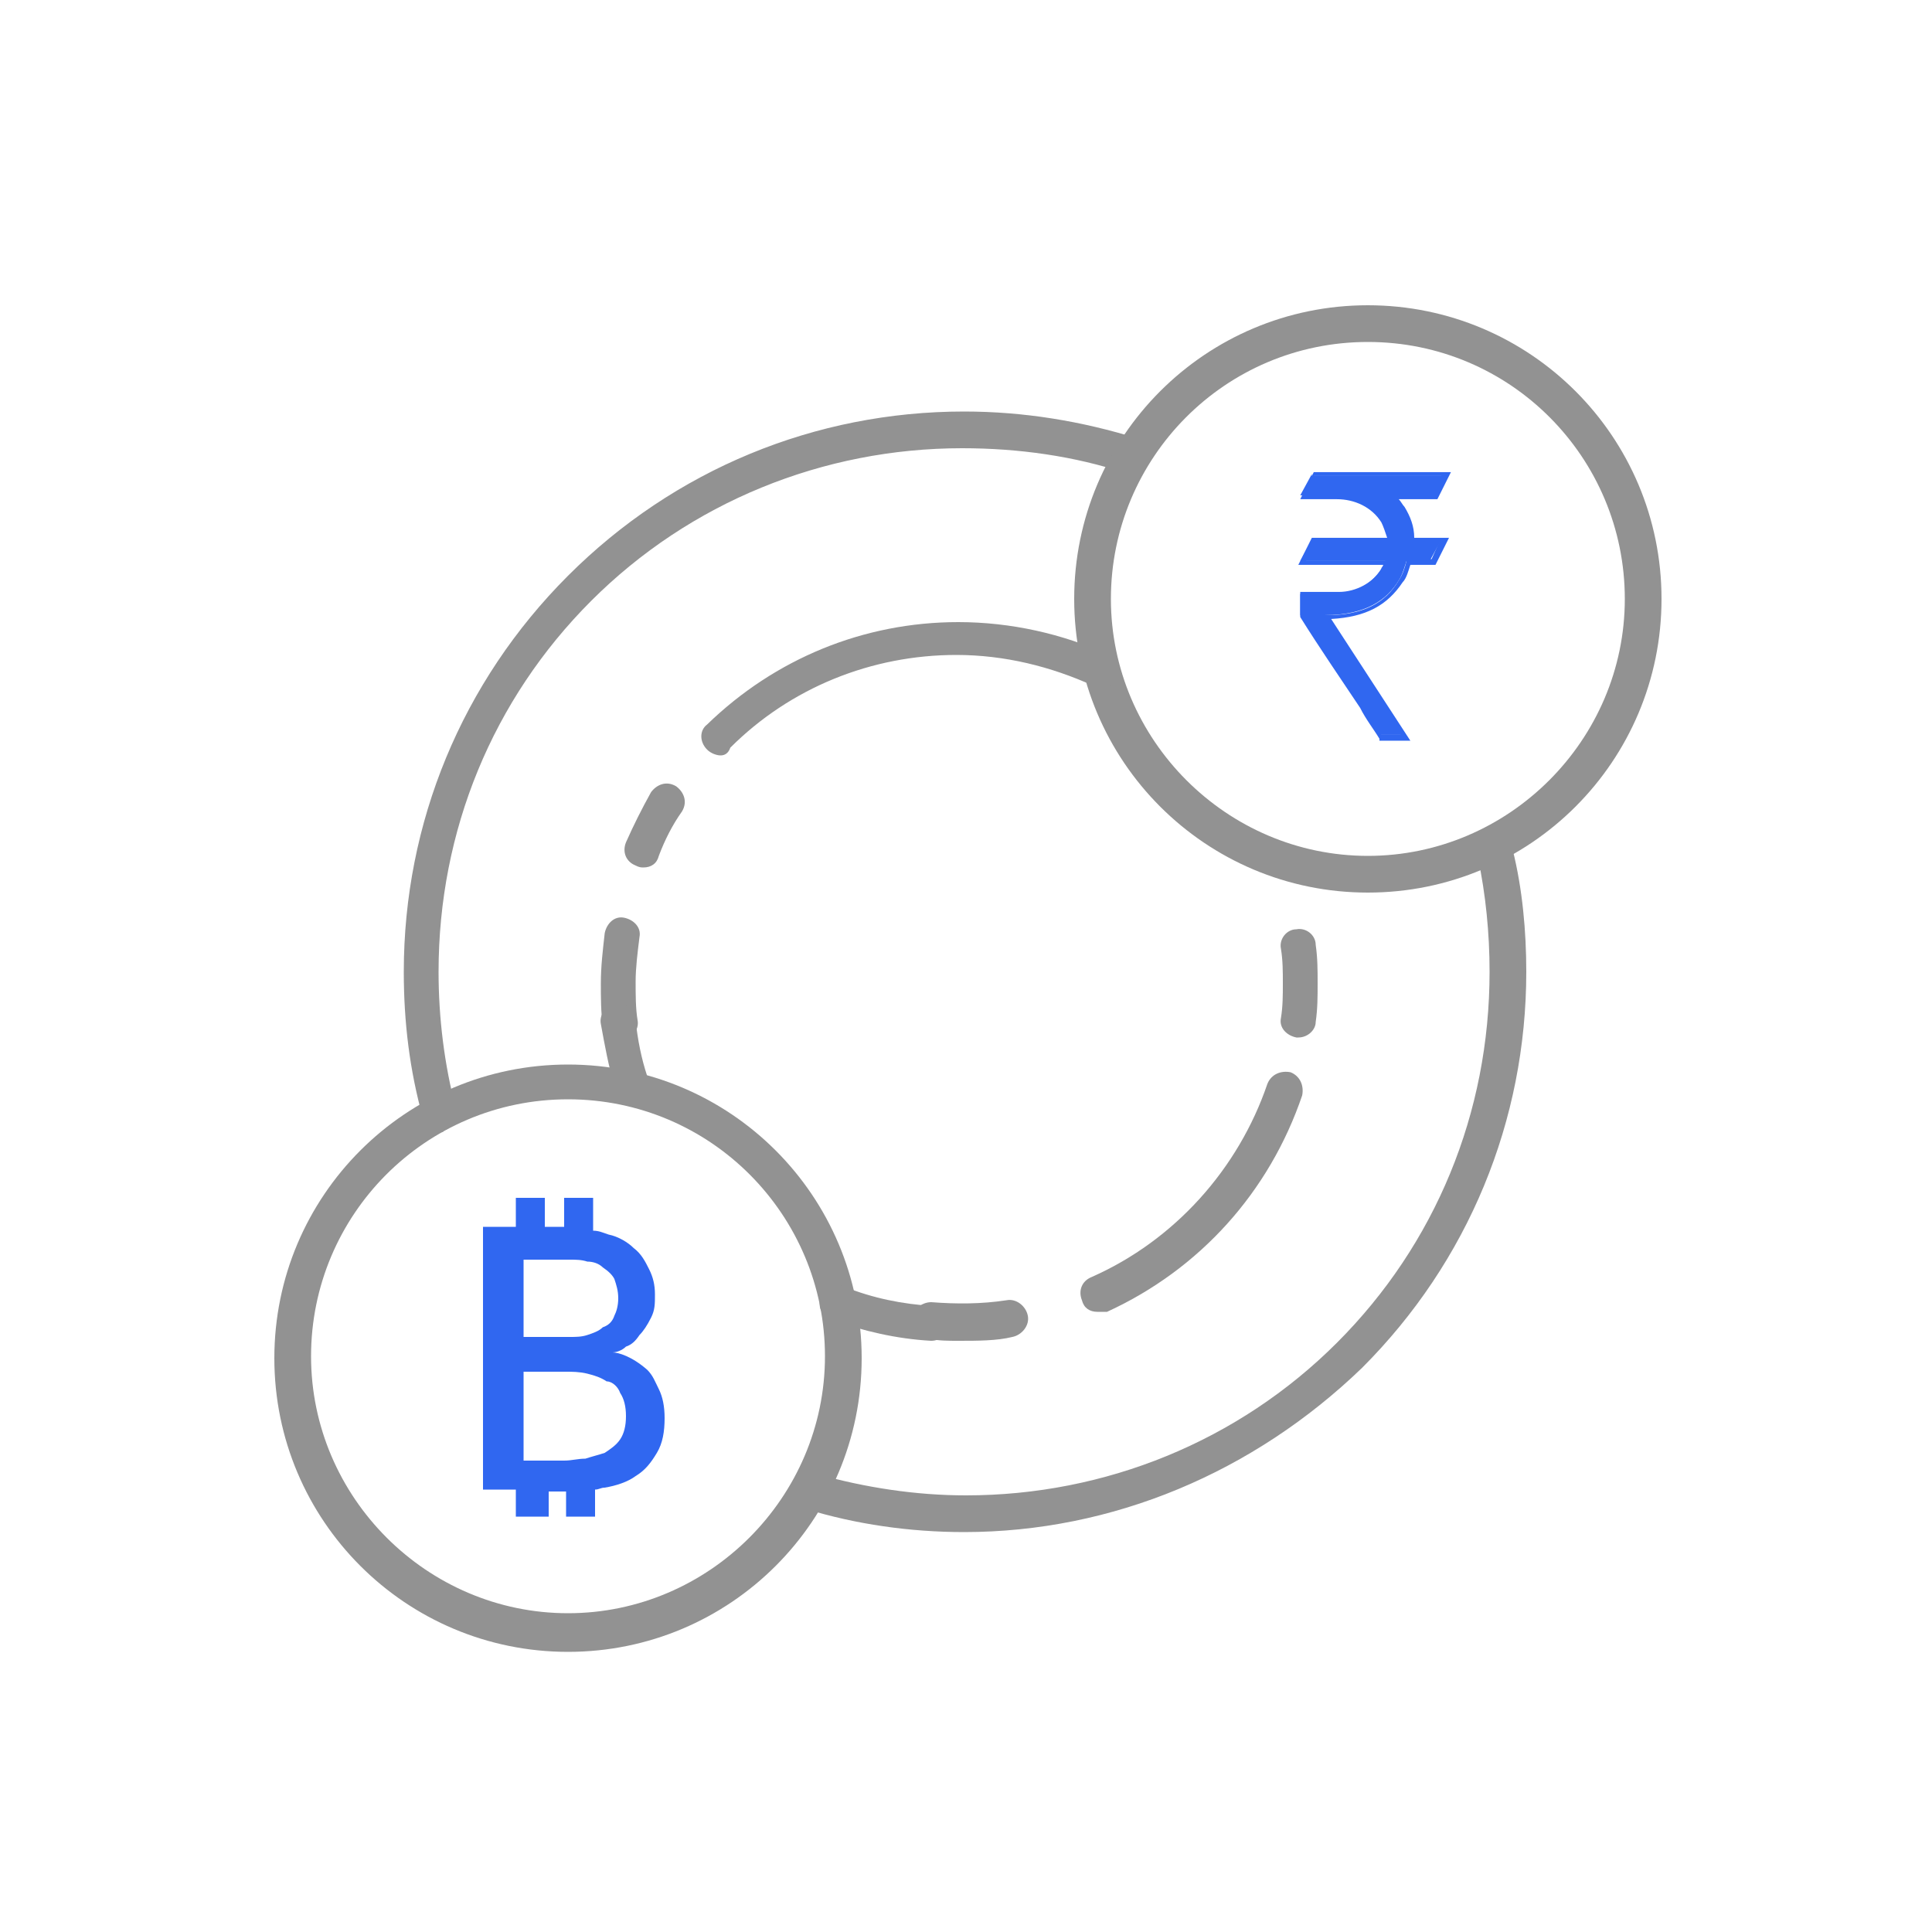 <?xml version="1.0" encoding="UTF-8"?>
<svg width="60px" height="60px" viewBox="0 0 60 60" version="1.1" xmlns="http://www.w3.org/2000/svg" xmlns:xlink="http://www.w3.org/1999/xlink">
    <!-- Generator: Sketch 49 (51002) - http://www.bohemiancoding.com/sketch -->
    <title>Artboard Copy 4</title>
    <desc>Created with Sketch.</desc>
    <defs></defs>
    <g id="Artboard-Copy-4" stroke="none" stroke-width="1" fill="none" fill-rule="evenodd">
        <g id="05_trading">
            <path d="M29.94,47.58 C28.26,47.58 26.58,47.34 25.02,46.86 C24.72,46.8 24.54,46.44 24.66,46.14 C24.72,45.84 25.08,45.66 25.38,45.78 C26.88,46.2 28.44,46.44 30,46.44 C34.32,46.44 38.46,44.76 41.52,41.7 C44.58,38.64 46.26,34.56 46.26,30.18 C46.26,28.98 46.14,27.78 45.9,26.64 C45.84,26.34 46.02,26.04 46.32,25.98 C46.62,25.92 46.92,26.1 46.98,26.4 C47.28,27.6 47.4,28.92 47.4,30.18 C47.4,34.8 45.6,39.18 42.3,42.48 C38.94,45.72 34.56,47.58 29.94,47.58 Z" id="Shape" fill="#929292" fill-rule="nonzero"></path>
            <path d="M13.68,35.16 C13.44,35.16 13.2,34.98 13.14,34.74 C12.72,33.24 12.54,31.74 12.54,30.18 C12.54,25.56 14.34,21.18 17.64,17.88 C20.94,14.58 25.32,12.78 29.94,12.78 C31.8,12.78 33.6,13.08 35.34,13.62 C35.64,13.74 35.82,14.04 35.7,14.34 C35.58,14.64 35.28,14.82 34.98,14.7 C33.36,14.16 31.62,13.92 29.88,13.92 C25.56,13.92 21.42,15.6 18.36,18.66 C15.3,21.72 13.62,25.8 13.62,30.18 C13.62,31.62 13.8,33.06 14.16,34.44 C14.22,34.74 14.04,35.04 13.74,35.1 C13.8,35.16 13.74,35.16 13.68,35.16 Z" id="Shape" fill="#929292" fill-rule="nonzero"></path>
            <path d="M42.48,27.72 C37.44,27.72 33.36,23.64 33.36,18.6 C33.36,13.56 37.44,9.48 42.48,9.48 C47.52,9.48 51.6,13.56 51.6,18.6 C51.6,23.64 47.52,27.72 42.48,27.72 Z M42.48,10.62 C38.04,10.62 34.5,14.22 34.5,18.6 C34.5,22.98 38.1,26.58 42.48,26.58 C46.86,26.58 50.46,22.98 50.46,18.6 C50.46,14.22 46.92,10.62 42.48,10.62 Z" id="Shape" fill="#929292" fill-rule="nonzero"></path>
            <path d="M17.64,51.3 C12.6,51.3 8.52,47.22 8.52,42.18 C8.52,37.14 12.6,33.06 17.64,33.06 C22.68,33.06 26.76,37.14 26.76,42.18 C26.76,47.22 22.68,51.3 17.64,51.3 Z M17.64,34.14 C13.2,34.14 9.66,37.74 9.66,42.12 C9.66,46.5 13.26,50.1 17.64,50.1 C22.02,50.1 25.62,46.5 25.62,42.12 C25.62,37.74 22.08,34.14 17.64,34.14 Z" id="Shape" fill="#929292" fill-rule="nonzero"></path>
            <path d="M16.14,47.1 L17.04,47.1 L17.04,46.32 L17.58,46.32 C17.58,46.32 17.58,46.32 17.58,46.32 L17.58,47.1 L18.48,47.1 L18.48,46.26 C18.6,46.26 18.66,46.2 18.78,46.2 C19.14,46.14 19.5,46.02 19.74,45.84 C20.04,45.66 20.22,45.42 20.4,45.12 C20.58,44.82 20.64,44.46 20.64,44.04 C20.64,43.68 20.58,43.38 20.46,43.14 C20.34,42.9 20.28,42.72 20.1,42.54 C19.62,42.12 19.2,42 19.02,42 C19.14,42 19.32,41.94 19.44,41.82 C19.62,41.76 19.74,41.64 19.86,41.46 C19.98,41.34 20.1,41.16 20.22,40.92 C20.34,40.68 20.34,40.5 20.34,40.2 C20.34,39.9 20.28,39.66 20.16,39.42 C20.04,39.18 19.92,38.94 19.68,38.76 C19.5,38.58 19.2,38.4 18.9,38.34 C18.72,38.28 18.6,38.22 18.42,38.22 L18.42,37.2 L17.52,37.2 L17.52,38.1 L16.92,38.1 L16.92,37.2 L16.02,37.2 L16.02,38.1 L15,38.1 L15,46.26 L16.02,46.26 L16.02,47.1 L16.14,47.1 Z M19.26,43.26 C19.38,43.44 19.44,43.68 19.44,43.98 C19.44,44.28 19.38,44.52 19.26,44.7 C19.14,44.88 18.96,45 18.78,45.12 C18.6,45.18 18.36,45.24 18.18,45.3 C17.94,45.3 17.76,45.36 17.52,45.36 L16.26,45.36 L16.26,42.6 L17.58,42.6 C17.76,42.6 18,42.6 18.24,42.66 C18.48,42.72 18.66,42.78 18.84,42.9 C19.02,42.9 19.2,43.08 19.26,43.26 Z M19.08,39.72 C19.14,39.9 19.2,40.08 19.2,40.32 C19.2,40.56 19.14,40.74 19.08,40.86 C19.02,41.04 18.9,41.16 18.72,41.22 C18.6,41.34 18.42,41.4 18.24,41.46 C18.06,41.52 17.88,41.52 17.7,41.52 L16.26,41.52 L16.26,39.12 L17.7,39.12 C17.88,39.12 18.06,39.12 18.24,39.18 C18.42,39.18 18.6,39.24 18.72,39.36 C18.9,39.48 19.02,39.6 19.08,39.72 Z" id="Shape" fill="#3067F0" fill-rule="nonzero"></path>
            <g id="Group" transform="translate(40.2, 14.183)" fill="#3067F0" fill-rule="nonzero">
                <g id="Shape">
                    <path d="M0.54,0.54 L0.18,1.2 L1.2,1.2 C1.8,1.2 2.4,1.5 2.7,1.98 C2.82,2.16 2.88,2.4 2.94,2.58 L0.54,2.58 L0.18,3.24 L2.82,3.24 C2.76,3.3 2.76,3.42 2.7,3.48 C2.4,3.96 1.86,4.26 1.26,4.26 L0.18,4.26 L0.18,4.92 C1.02,6.12 1.86,7.44 2.64,8.64 L3.42,8.64 L0.96,4.92 C2.22,4.92 2.88,4.44 3.24,3.84 C3.36,3.66 3.42,3.42 3.48,3.24 L4.2,3.24 L4.56,2.58 L3.6,2.58 C3.6,2.22 3.48,1.92 3.3,1.62 C3.18,1.5 3.12,1.32 3,1.26 L4.32,1.26 L4.68,0.6 L0.54,0.6 L0.54,0.54 Z"></path>
                    <path d="M3.6,8.82 L2.64,8.82 L2.64,8.76 C2.46,8.46 2.22,8.16 2.04,7.8 C1.44,6.9 0.78,5.94 0.18,4.98 L0.18,4.2 L1.32,4.2 C1.32,4.2 1.32,4.2 1.38,4.2 C1.92,4.2 2.46,3.9 2.7,3.48 C2.7,3.42 2.76,3.42 2.76,3.36 L0.12,3.36 L0.54,2.52 L2.88,2.52 C2.82,2.34 2.76,2.16 2.7,2.04 C2.4,1.56 1.86,1.32 1.32,1.32 L0.18,1.32 L0.6,0.48 L4.86,0.48 L4.44,1.32 L3.24,1.32 C3.3,1.38 3.36,1.5 3.42,1.56 C3.6,1.86 3.72,2.16 3.72,2.52 L4.8,2.52 L4.38,3.36 L3.6,3.36 C3.54,3.54 3.48,3.78 3.36,3.9 C2.88,4.62 2.22,4.98 1.14,5.04 L3.6,8.82 Z M2.7,8.64 L3.3,8.64 L0.84,4.92 L1.02,4.92 C2.1,4.92 2.82,4.56 3.24,3.84 C3.36,3.66 3.42,3.48 3.48,3.24 L3.48,3.18 L4.26,3.18 L4.5,2.64 L3.54,2.64 L3.54,2.58 C3.54,2.22 3.42,1.92 3.24,1.62 C3.18,1.5 3.06,1.38 2.94,1.26 L2.82,1.14 L4.32,1.14 L4.56,0.6 L0.6,0.6 L0.36,1.14 L1.2,1.14 C1.8,1.14 2.46,1.44 2.76,1.92 C2.88,2.1 2.94,2.34 3,2.58 L3,2.7 L0.6,2.7 L0.36,3.24 L3,3.24 L2.94,3.36 C2.88,3.48 2.88,3.54 2.82,3.6 C2.52,4.14 1.92,4.44 1.32,4.38 L0.36,4.38 L0.36,4.98 C0.96,5.88 1.62,6.84 2.22,7.74 C2.34,8.04 2.52,8.34 2.7,8.64 Z"></path>
                </g>
            </g>
            <path d="M19.26,32.34 C18.96,32.34 18.72,32.16 18.72,31.86 C18.66,31.44 18.66,30.96 18.66,30.54 C18.66,30 18.72,29.52 18.78,28.98 C18.84,28.68 19.08,28.44 19.38,28.5 C19.68,28.56 19.92,28.8 19.86,29.1 C19.8,29.58 19.74,30.06 19.74,30.48 C19.74,30.9 19.74,31.32 19.8,31.68 C19.86,31.98 19.62,32.28 19.32,32.28 C19.26,32.34 19.26,32.34 19.26,32.34 Z" id="Shape" fill="#929292" fill-rule="nonzero"></path>
            <path d="M19.98,26.94 C19.92,26.94 19.86,26.94 19.74,26.88 C19.44,26.76 19.32,26.46 19.44,26.16 C19.68,25.62 19.92,25.14 20.22,24.6 C20.4,24.36 20.7,24.24 21,24.42 C21.24,24.6 21.36,24.9 21.18,25.2 C20.88,25.62 20.64,26.1 20.46,26.58 C20.4,26.82 20.22,26.94 19.98,26.94 Z" id="Shape" fill="#929292" fill-rule="nonzero"></path>
            <path d="M22.38,23.46 C22.26,23.46 22.08,23.4 21.96,23.28 C21.72,23.04 21.72,22.68 21.96,22.5 C24.06,20.46 26.82,19.32 29.76,19.32 C31.38,19.32 33,19.68 34.44,20.34 C34.74,20.46 34.86,20.82 34.68,21.06 C34.56,21.36 34.2,21.48 33.96,21.3 C32.64,20.7 31.2,20.34 29.7,20.34 C27.06,20.34 24.54,21.36 22.68,23.22 C22.62,23.4 22.5,23.46 22.38,23.46 Z" id="Shape" fill="#929292" fill-rule="nonzero"></path>
            <path d="M40.32,32.22 C40.32,32.22 40.26,32.22 40.26,32.22 C39.96,32.16 39.72,31.92 39.78,31.62 C39.84,31.26 39.84,30.9 39.84,30.54 C39.84,30.18 39.84,29.82 39.78,29.46 C39.72,29.16 39.96,28.86 40.26,28.86 C40.56,28.8 40.86,29.04 40.86,29.34 C40.92,29.76 40.92,30.12 40.92,30.54 C40.92,30.96 40.92,31.32 40.86,31.74 C40.86,31.98 40.62,32.22 40.32,32.22 Z" id="Shape" fill="#929292" fill-rule="nonzero"></path>
            <path d="M34.08,40.74 C33.84,40.74 33.66,40.62 33.6,40.38 C33.48,40.08 33.6,39.78 33.9,39.66 C36.48,38.52 38.46,36.3 39.36,33.66 C39.48,33.36 39.78,33.24 40.08,33.3 C40.38,33.42 40.5,33.72 40.44,34.02 C39.42,37.02 37.26,39.42 34.38,40.74 C34.2,40.74 34.14,40.74 34.08,40.74 Z" id="Shape" fill="#929292" fill-rule="nonzero"></path>
            <path d="M29.76,41.64 C29.46,41.64 29.16,41.64 28.86,41.58 C28.56,41.58 28.32,41.28 28.32,40.98 C28.32,40.68 28.62,40.44 28.92,40.44 C29.7,40.5 30.48,40.5 31.26,40.38 C31.56,40.32 31.86,40.56 31.92,40.86 C31.98,41.16 31.74,41.46 31.44,41.52 C30.96,41.64 30.36,41.64 29.76,41.64 Z" id="Shape" fill="#929292" fill-rule="nonzero"></path>
            <path d="M28.92,41.64 C28.92,41.64 28.92,41.64 28.92,41.64 C27.84,41.58 26.82,41.34 25.8,40.98 C25.5,40.86 25.38,40.56 25.5,40.26 C25.62,39.96 25.92,39.84 26.22,39.96 C27.12,40.32 28.02,40.5 28.98,40.56 C29.28,40.56 29.52,40.86 29.52,41.16 C29.46,41.4 29.22,41.64 28.92,41.64 Z" id="Shape" fill="#929292" fill-rule="nonzero"></path>
            <path d="M19.62,34.14 C19.38,34.14 19.14,33.96 19.08,33.72 C18.9,33.12 18.78,32.46 18.66,31.8 C18.6,31.5 18.84,31.2 19.14,31.2 C19.44,31.14 19.74,31.38 19.74,31.68 C19.8,32.28 19.92,32.88 20.1,33.42 C20.16,33.72 20.04,34.02 19.74,34.14 C19.74,34.14 19.68,34.14 19.62,34.14 Z" id="Shape" fill="#929292" fill-rule="nonzero"></path>
            <rect id="Rectangle-path" x="0" y="0" width="60" height="60"></rect>
        </g>
    </g>
</svg>